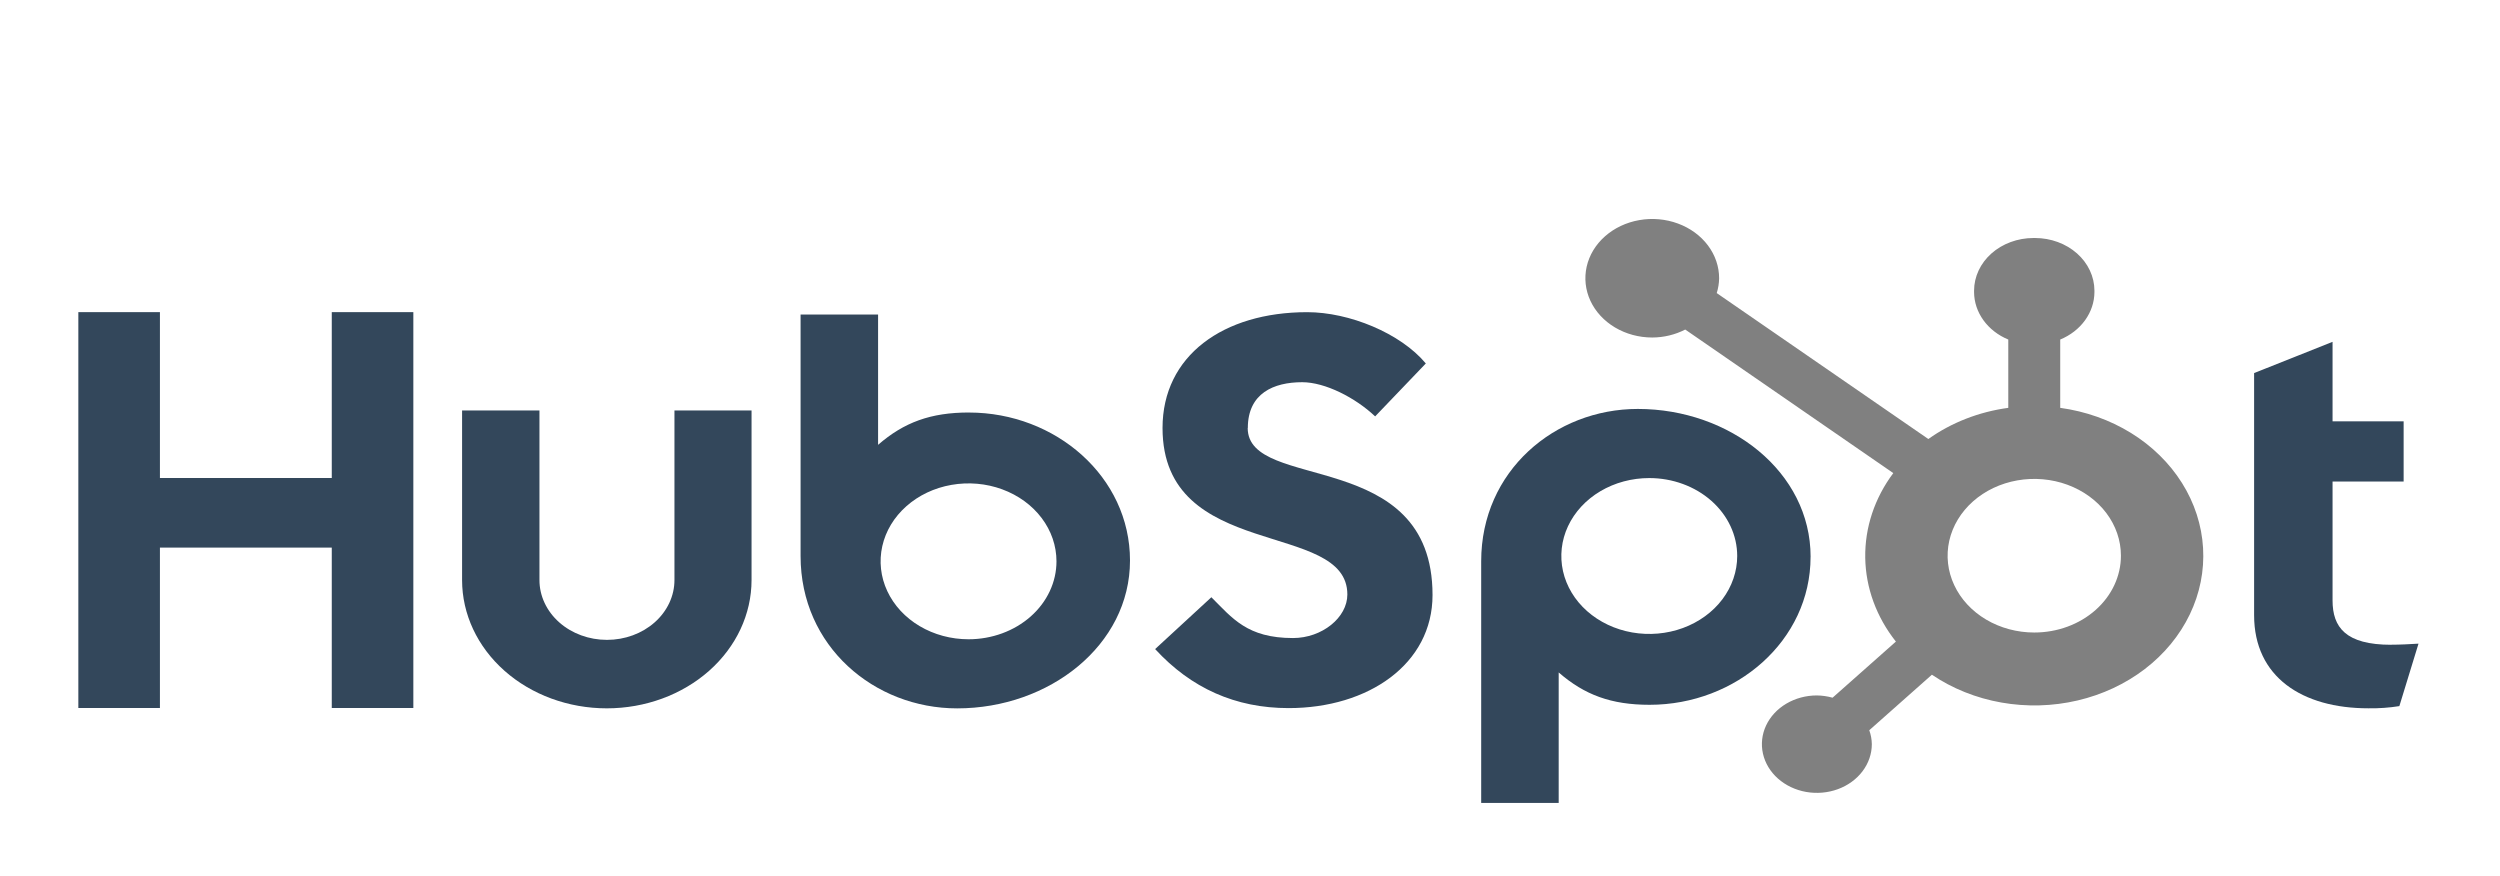 <svg width="137" height="48" viewBox="0 0 137 48" fill="none" xmlns="http://www.w3.org/2000/svg">
<g style="mix-blend-mode:luminosity" clip-path="url(#clip0_333_1360)" filter="url(#filter0_d_333_1360)">
<path d="M18.181 13.106V22.194H8.764V13.106H4.293V34.8H8.764V26.007H18.181V34.8H22.651V13.106H18.181Z" fill="#33475B"/>
<path d="M36.96 27.787C36.96 28.656 36.57 29.49 35.876 30.105C35.183 30.72 34.242 31.065 33.261 31.065C32.28 31.065 31.339 30.72 30.646 30.105C29.952 29.49 29.562 28.656 29.562 27.787V18.495H25.322V27.787C25.322 29.651 26.157 31.439 27.645 32.758C29.132 34.076 31.15 34.817 33.253 34.817C35.357 34.817 37.374 34.076 38.862 32.758C40.349 31.439 41.185 29.651 41.185 27.787V18.495H36.96V27.787Z" fill="#33475B"/>
<path d="M68.381 19.453C68.381 17.548 69.803 16.945 71.36 16.945C72.615 16.945 74.273 17.791 75.358 18.818L78.135 15.918C76.749 14.256 73.936 13.107 71.634 13.107C67.034 13.107 63.707 15.494 63.707 19.453C63.707 26.797 73.835 24.468 73.835 28.578C73.835 29.845 72.447 30.965 70.856 30.965C68.348 30.965 67.536 29.878 66.383 28.729L63.301 31.569C65.273 33.715 67.704 34.804 70.618 34.804C74.988 34.804 78.503 32.387 78.503 28.609C78.503 20.455 68.374 22.988 68.374 19.453" fill="#33475B"/>
<path d="M131.042 31.334C128.536 31.334 127.824 30.373 127.824 28.901V22.388H131.719V19.088H127.824V14.733L123.525 16.444V29.711C123.525 33.105 126.166 34.815 129.789 34.815C130.358 34.824 130.925 34.784 131.485 34.695L132.534 31.272C132.061 31.301 131.518 31.33 131.042 31.33" fill="#33475B"/>
<path d="M53.102 18.605C51.002 18.605 49.536 19.145 48.119 20.377V13.237H43.872V26.471C43.872 31.426 47.913 34.819 52.454 34.819C57.492 34.819 61.924 31.366 61.924 26.714C61.924 22.121 57.845 18.607 53.102 18.607V18.605ZM53.076 31.032C52.123 31.032 51.191 30.781 50.399 30.312C49.606 29.843 48.989 29.176 48.624 28.395C48.259 27.615 48.164 26.756 48.35 25.927C48.536 25.099 48.995 24.338 49.669 23.741C50.343 23.143 51.201 22.736 52.136 22.572C53.071 22.407 54.04 22.491 54.92 22.815C55.801 23.138 56.554 23.686 57.083 24.388C57.613 25.09 57.895 25.916 57.895 26.761C57.895 27.893 57.388 28.98 56.484 29.781C55.58 30.582 54.354 31.032 53.076 31.032Z" fill="#33475B"/>
<path d="M99.221 26.515C99.221 21.856 94.798 18.41 89.751 18.41C85.21 18.41 81.169 21.803 81.169 26.758V40H85.416V32.85C86.831 34.081 88.299 34.623 90.397 34.623C95.14 34.623 99.219 31.111 99.219 26.515H99.221ZM95.199 26.469C95.199 27.313 94.916 28.139 94.387 28.842C93.857 29.544 93.105 30.091 92.224 30.415C91.344 30.738 90.375 30.823 89.44 30.658C88.505 30.493 87.646 30.086 86.972 29.489C86.298 28.892 85.84 28.13 85.653 27.302C85.468 26.473 85.563 25.615 85.928 24.834C86.293 24.054 86.91 23.387 87.703 22.917C88.495 22.448 89.427 22.198 90.38 22.198C91.658 22.198 92.884 22.648 93.788 23.449C94.691 24.25 95.199 25.336 95.199 26.469Z" fill="#33475B"/>
<path d="M112.9 18.35V14.607C113.458 14.376 113.93 14.009 114.262 13.549C114.594 13.089 114.772 12.555 114.775 12.009V11.922C114.772 11.159 114.429 10.428 113.821 9.888C113.212 9.349 112.387 9.045 111.526 9.043H111.428C110.567 9.045 109.742 9.349 109.133 9.888C108.525 10.428 108.182 11.159 108.179 11.922V12.009C108.182 12.555 108.36 13.089 108.692 13.549C109.024 14.009 109.496 14.376 110.054 14.607V18.35C108.45 18.567 106.938 19.157 105.673 20.058L94.077 12.061C94.159 11.798 94.204 11.526 94.208 11.252C94.209 10.61 93.995 9.981 93.593 9.447C93.191 8.912 92.619 8.495 91.95 8.249C91.281 8.002 90.544 7.937 89.833 8.062C89.122 8.186 88.469 8.495 87.955 8.949C87.442 9.402 87.092 9.981 86.95 10.611C86.808 11.24 86.88 11.894 87.156 12.487C87.433 13.081 87.902 13.589 88.504 13.946C89.106 14.304 89.814 14.495 90.539 14.496C91.176 14.494 91.801 14.343 92.351 14.059L103.752 21.926C102.725 23.299 102.19 24.915 102.215 26.562C102.24 28.209 102.826 29.811 103.895 31.159L100.425 34.234C100.146 34.156 99.856 34.114 99.564 34.11C98.968 34.11 98.386 34.267 97.891 34.56C97.395 34.853 97.009 35.27 96.781 35.758C96.553 36.246 96.494 36.782 96.61 37.3C96.726 37.818 97.013 38.294 97.434 38.667C97.856 39.04 98.392 39.295 98.976 39.398C99.561 39.501 100.166 39.448 100.717 39.246C101.267 39.044 101.737 38.702 102.068 38.263C102.399 37.824 102.576 37.307 102.576 36.779C102.572 36.52 102.525 36.263 102.436 36.017L105.868 32.974C106.989 33.733 108.29 34.254 109.673 34.499C111.055 34.744 112.483 34.706 113.846 34.387C115.209 34.069 116.472 33.478 117.539 32.661C118.606 31.843 119.447 30.821 120 29.671C120.553 28.522 120.802 27.275 120.728 26.027C120.655 24.78 120.26 23.563 119.575 22.471C118.89 21.379 117.933 20.439 116.776 19.725C115.619 19.011 114.293 18.541 112.9 18.35V18.35ZM111.478 30.662C110.539 30.662 109.621 30.415 108.84 29.953C108.059 29.49 107.45 28.833 107.091 28.064C106.731 27.295 106.637 26.448 106.82 25.632C107.004 24.816 107.456 24.066 108.12 23.477C108.784 22.888 109.63 22.487 110.552 22.325C111.473 22.163 112.428 22.246 113.295 22.564C114.163 22.883 114.905 23.422 115.427 24.115C115.949 24.807 116.227 25.621 116.227 26.453C116.227 27.569 115.727 28.64 114.836 29.429C113.946 30.219 112.738 30.662 111.478 30.662" fill="#808080"/>
</g>
<defs>
<filter id="filter0_d_333_1360" x="0.293" y="0" width="136.627" height="56" filterUnits="userSpaceOnUse" color-interpolation-filters="sRGB">
<feFlood flood-opacity="0" result="BackgroundImageFix"/>
<feColorMatrix in="SourceAlpha" type="matrix" values="0 0 0 0 0 0 0 0 0 0 0 0 0 0 0 0 0 0 127 0" result="hardAlpha"/>
<feOffset dy="4"/>
<feGaussianBlur stdDeviation="2"/>
<feComposite in2="hardAlpha" operator="out"/>
<feColorMatrix type="matrix" values="0 0 0 0 0 0 0 0 0 0 0 0 0 0 0 0 0 0 0.25 0"/>
<feBlend mode="normal" in2="BackgroundImageFix" result="effect1_dropShadow_333_1360"/>
<feBlend mode="normal" in="SourceGraphic" in2="effect1_dropShadow_333_1360" result="shape"/>
</filter>
<clipPath id="clip0_333_1360">
<rect width="128.626" height="48" fill="white" transform="translate(4.293)"/>
</clipPath>
</defs>
</svg>
